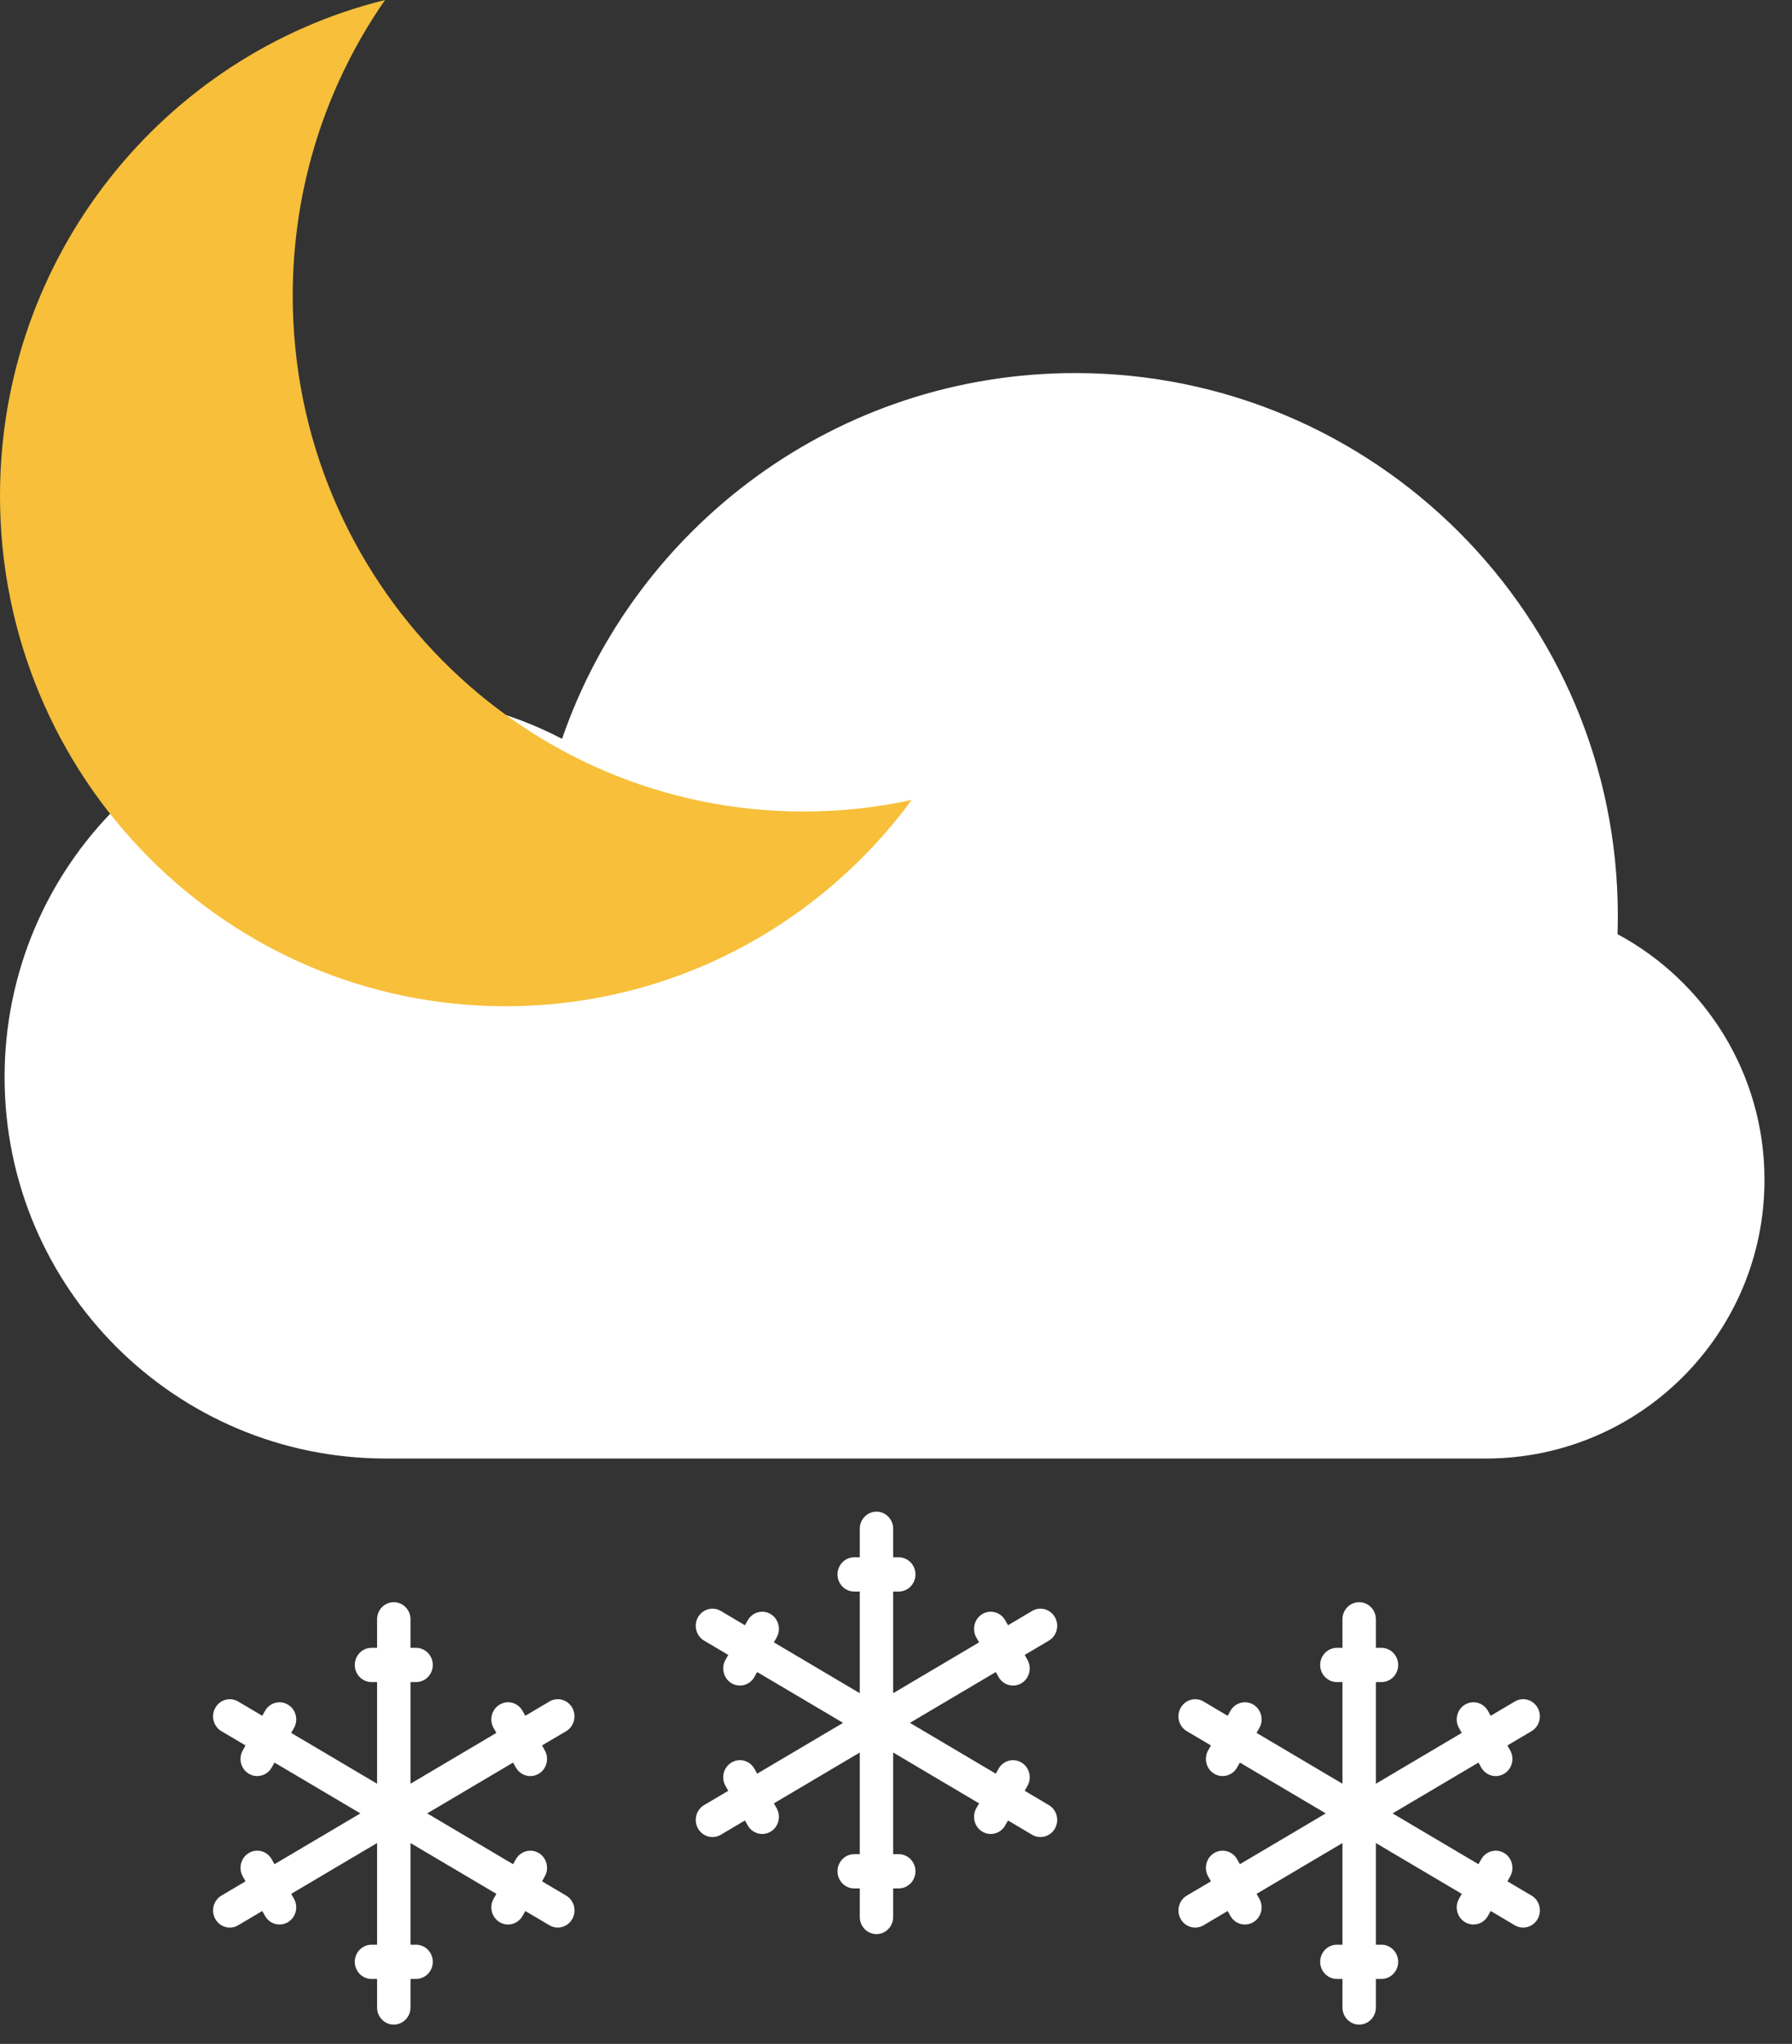 <svg width="57" height="65" viewBox="0 0 57 65" fill="none" xmlns="http://www.w3.org/2000/svg">
<rect x="0" y="0" width="57" height="65" fill="#333333" stroke="none"/>
<path fill-rule="evenodd" clip-rule="evenodd" d="M34.019 46.384H12.275C5.577 46.384 0.146 40.954 0.146 34.255C0.146 27.557 5.577 22.127 12.275 22.127C14.296 22.127 16.202 22.621 17.878 23.496C20.212 16.727 26.638 11.864 34.2 11.864C43.732 11.864 51.46 19.592 51.46 29.124C51.46 29.319 51.457 29.514 51.45 29.708C54.233 31.203 56.125 34.141 56.125 37.521C56.125 42.416 52.157 46.384 47.262 46.384H34.2C34.173 46.384 34.019 46.384 34.019 46.384H34.2H34.019Z" fill="white"/>
<path fill-rule="evenodd" clip-rule="evenodd" d="M11.463 57.669L8.731 59.285L8.643 59.128C8.495 58.867 8.171 58.778 7.916 58.928C7.663 59.079 7.575 59.412 7.722 59.673L7.81 59.83L7.042 60.284C6.79 60.434 6.702 60.767 6.849 61.028C6.995 61.288 7.32 61.378 7.574 61.228L8.342 60.773L8.43 60.93C8.577 61.191 8.902 61.28 9.156 61.13C9.41 60.98 9.498 60.646 9.351 60.385L9.262 60.228L11.994 58.612V61.845H11.817C11.523 61.845 11.285 62.089 11.285 62.389C11.285 62.69 11.524 62.934 11.817 62.934H11.994V63.843C11.994 64.142 12.232 64.386 12.525 64.386C12.818 64.386 13.057 64.143 13.057 63.843V62.934H13.233C13.528 62.934 13.766 62.69 13.766 62.389C13.766 62.089 13.527 61.845 13.233 61.845H13.057V58.612L15.789 60.228L15.7 60.385C15.553 60.646 15.64 60.979 15.895 61.13C16.148 61.28 16.474 61.191 16.621 60.93L16.709 60.773L17.477 61.228C17.73 61.377 18.055 61.288 18.202 61.028C18.349 60.768 18.262 60.434 18.009 60.284L17.241 59.83L17.329 59.673C17.476 59.412 17.389 59.079 17.135 58.928C16.881 58.778 16.555 58.868 16.408 59.128L16.32 59.285L13.588 57.669L16.32 56.053L16.408 56.209C16.555 56.471 16.88 56.56 17.135 56.409C17.388 56.259 17.476 55.926 17.329 55.665L17.241 55.508L18.009 55.054C18.261 54.904 18.349 54.571 18.202 54.31C18.056 54.05 17.731 53.96 17.477 54.11L16.709 54.565L16.621 54.408C16.474 54.147 16.149 54.058 15.895 54.208C15.641 54.358 15.553 54.692 15.7 54.953L15.789 55.109L13.057 56.726V53.493H13.233C13.528 53.493 13.766 53.249 13.766 52.949C13.766 52.648 13.527 52.404 13.233 52.404H13.057V51.495C13.057 51.196 12.819 50.952 12.525 50.952C12.232 50.952 11.994 51.195 11.994 51.495V52.404H11.817C11.523 52.404 11.285 52.648 11.285 52.949C11.285 53.249 11.524 53.493 11.817 53.493H11.994V56.726L9.262 55.109L9.351 54.953C9.498 54.692 9.411 54.359 9.156 54.208C8.903 54.058 8.577 54.147 8.43 54.408L8.342 54.565L7.574 54.11C7.321 53.961 6.995 54.05 6.849 54.31C6.702 54.57 6.788 54.904 7.042 55.054L7.81 55.508L7.722 55.665C7.575 55.926 7.662 56.259 7.916 56.409C8.17 56.559 8.496 56.47 8.643 56.209L8.731 56.053L11.463 57.669Z" fill="white"/>
<path fill-rule="evenodd" clip-rule="evenodd" d="M42.169 57.669L39.438 59.285L39.35 59.128C39.203 58.867 38.877 58.778 38.623 58.928C38.37 59.079 38.282 59.412 38.429 59.673L38.517 59.83L37.749 60.284C37.497 60.434 37.409 60.767 37.556 61.028C37.702 61.288 38.027 61.378 38.281 61.228L39.049 60.773L39.137 60.93C39.284 61.191 39.609 61.28 39.864 61.13C40.117 60.98 40.205 60.646 40.058 60.385L39.969 60.228L42.701 58.612V61.845H42.524C42.23 61.845 41.992 62.089 41.992 62.389C41.992 62.69 42.231 62.934 42.524 62.934H42.701V63.843C42.701 64.142 42.939 64.386 43.233 64.386C43.525 64.386 43.764 64.143 43.764 63.843V62.934H43.941C44.235 62.934 44.473 62.69 44.473 62.389C44.473 62.089 44.234 61.845 43.941 61.845H43.764V58.612L46.496 60.228L46.407 60.385C46.26 60.646 46.347 60.979 46.602 61.13C46.855 61.28 47.181 61.191 47.328 60.93L47.416 60.773L48.184 61.228C48.437 61.377 48.763 61.288 48.909 61.028C49.056 60.768 48.969 60.434 48.716 60.284L47.948 59.83L48.036 59.673C48.183 59.412 48.096 59.079 47.842 58.928C47.588 58.778 47.262 58.868 47.115 59.128L47.027 59.285L44.295 57.669L47.027 56.053L47.115 56.209C47.263 56.471 47.587 56.56 47.842 56.409C48.095 56.259 48.183 55.926 48.036 55.665L47.948 55.508L48.716 55.054C48.968 54.904 49.056 54.571 48.909 54.31C48.763 54.05 48.438 53.96 48.184 54.11L47.416 54.565L47.328 54.408C47.181 54.147 46.856 54.058 46.602 54.208C46.348 54.358 46.26 54.692 46.407 54.953L46.496 55.109L43.764 56.726V53.493H43.941C44.235 53.493 44.473 53.249 44.473 52.949C44.473 52.648 44.234 52.404 43.941 52.404H43.764V51.495C43.764 51.196 43.526 50.952 43.233 50.952C42.94 50.952 42.701 51.195 42.701 51.495V52.404H42.524C42.23 52.404 41.992 52.648 41.992 52.949C41.992 53.249 42.231 53.493 42.524 53.493H42.701V56.726L39.969 55.109L40.058 54.953C40.205 54.692 40.118 54.359 39.864 54.208C39.61 54.058 39.284 54.147 39.137 54.408L39.049 54.565L38.281 54.11C38.028 53.961 37.703 54.05 37.556 54.31C37.409 54.57 37.495 54.904 37.749 55.054L38.517 55.508L38.429 55.665C38.282 55.926 38.369 56.259 38.623 56.409C38.877 56.559 39.203 56.47 39.35 56.209L39.438 56.053L42.169 57.669Z" fill="white"/>
<path fill-rule="evenodd" clip-rule="evenodd" d="M26.816 54.79L24.084 56.406L23.996 56.249C23.849 55.988 23.524 55.899 23.27 56.05C23.016 56.2 22.929 56.533 23.076 56.794L23.164 56.951L22.396 57.405C22.143 57.555 22.055 57.888 22.202 58.149C22.349 58.409 22.674 58.499 22.927 58.349L23.695 57.894L23.784 58.051C23.931 58.312 24.256 58.401 24.51 58.251C24.764 58.101 24.851 57.767 24.704 57.506L24.616 57.35L27.348 55.733V58.966H27.171C26.877 58.966 26.639 59.21 26.639 59.51C26.639 59.811 26.877 60.055 27.171 60.055H27.348V60.964C27.348 61.263 27.585 61.508 27.879 61.508C28.172 61.508 28.41 61.264 28.41 60.964V60.055H28.587C28.881 60.055 29.119 59.811 29.119 59.51C29.119 59.21 28.881 58.966 28.587 58.966H28.41V55.733L31.142 57.35L31.054 57.506C30.907 57.767 30.994 58.1 31.248 58.251C31.502 58.401 31.827 58.312 31.974 58.051L32.063 57.894L32.831 58.349C33.083 58.498 33.409 58.409 33.556 58.149C33.702 57.889 33.616 57.555 33.362 57.405L32.594 56.951L32.682 56.794C32.83 56.533 32.742 56.2 32.488 56.05C32.234 55.9 31.909 55.989 31.762 56.249L31.674 56.406L28.942 54.79L31.674 53.174L31.762 53.331C31.909 53.592 32.234 53.681 32.488 53.531C32.742 53.38 32.829 53.047 32.682 52.786L32.594 52.629L33.362 52.175C33.615 52.025 33.703 51.692 33.556 51.431C33.409 51.171 33.084 51.081 32.831 51.231L32.063 51.686L31.974 51.529C31.827 51.268 31.502 51.179 31.248 51.329C30.994 51.479 30.907 51.813 31.054 52.074L31.142 52.23L28.41 53.847V50.614H28.587C28.881 50.614 29.119 50.37 29.119 50.07C29.119 49.77 28.881 49.525 28.587 49.525H28.41V48.616C28.41 48.317 28.172 48.073 27.879 48.073C27.586 48.073 27.348 48.316 27.348 48.616V49.525H27.171C26.877 49.525 26.639 49.769 26.639 50.07C26.639 50.37 26.877 50.614 27.171 50.614H27.348V53.847L24.616 52.23L24.704 52.074C24.851 51.813 24.764 51.48 24.51 51.329C24.256 51.179 23.931 51.268 23.784 51.529L23.695 51.686L22.927 51.231C22.675 51.082 22.349 51.171 22.202 51.431C22.056 51.691 22.142 52.025 22.396 52.175L23.164 52.629L23.076 52.786C22.928 53.047 23.016 53.38 23.27 53.531C23.523 53.681 23.849 53.591 23.996 53.331L24.084 53.174L26.816 54.79Z" fill="white"/>
<path fill-rule="evenodd" clip-rule="evenodd" d="M29 25.44C27.892 25.681 26.742 25.808 25.562 25.808C16.587 25.808 9.311 18.464 9.311 9.405C9.311 5.906 10.397 2.663 12.247 0C5.217 1.736 0 8.137 0 15.768C0 24.733 7.2 32 16.083 32C21.374 32 26.069 29.421 29 25.44Z" fill="#F7BF3A"/>
</svg>
